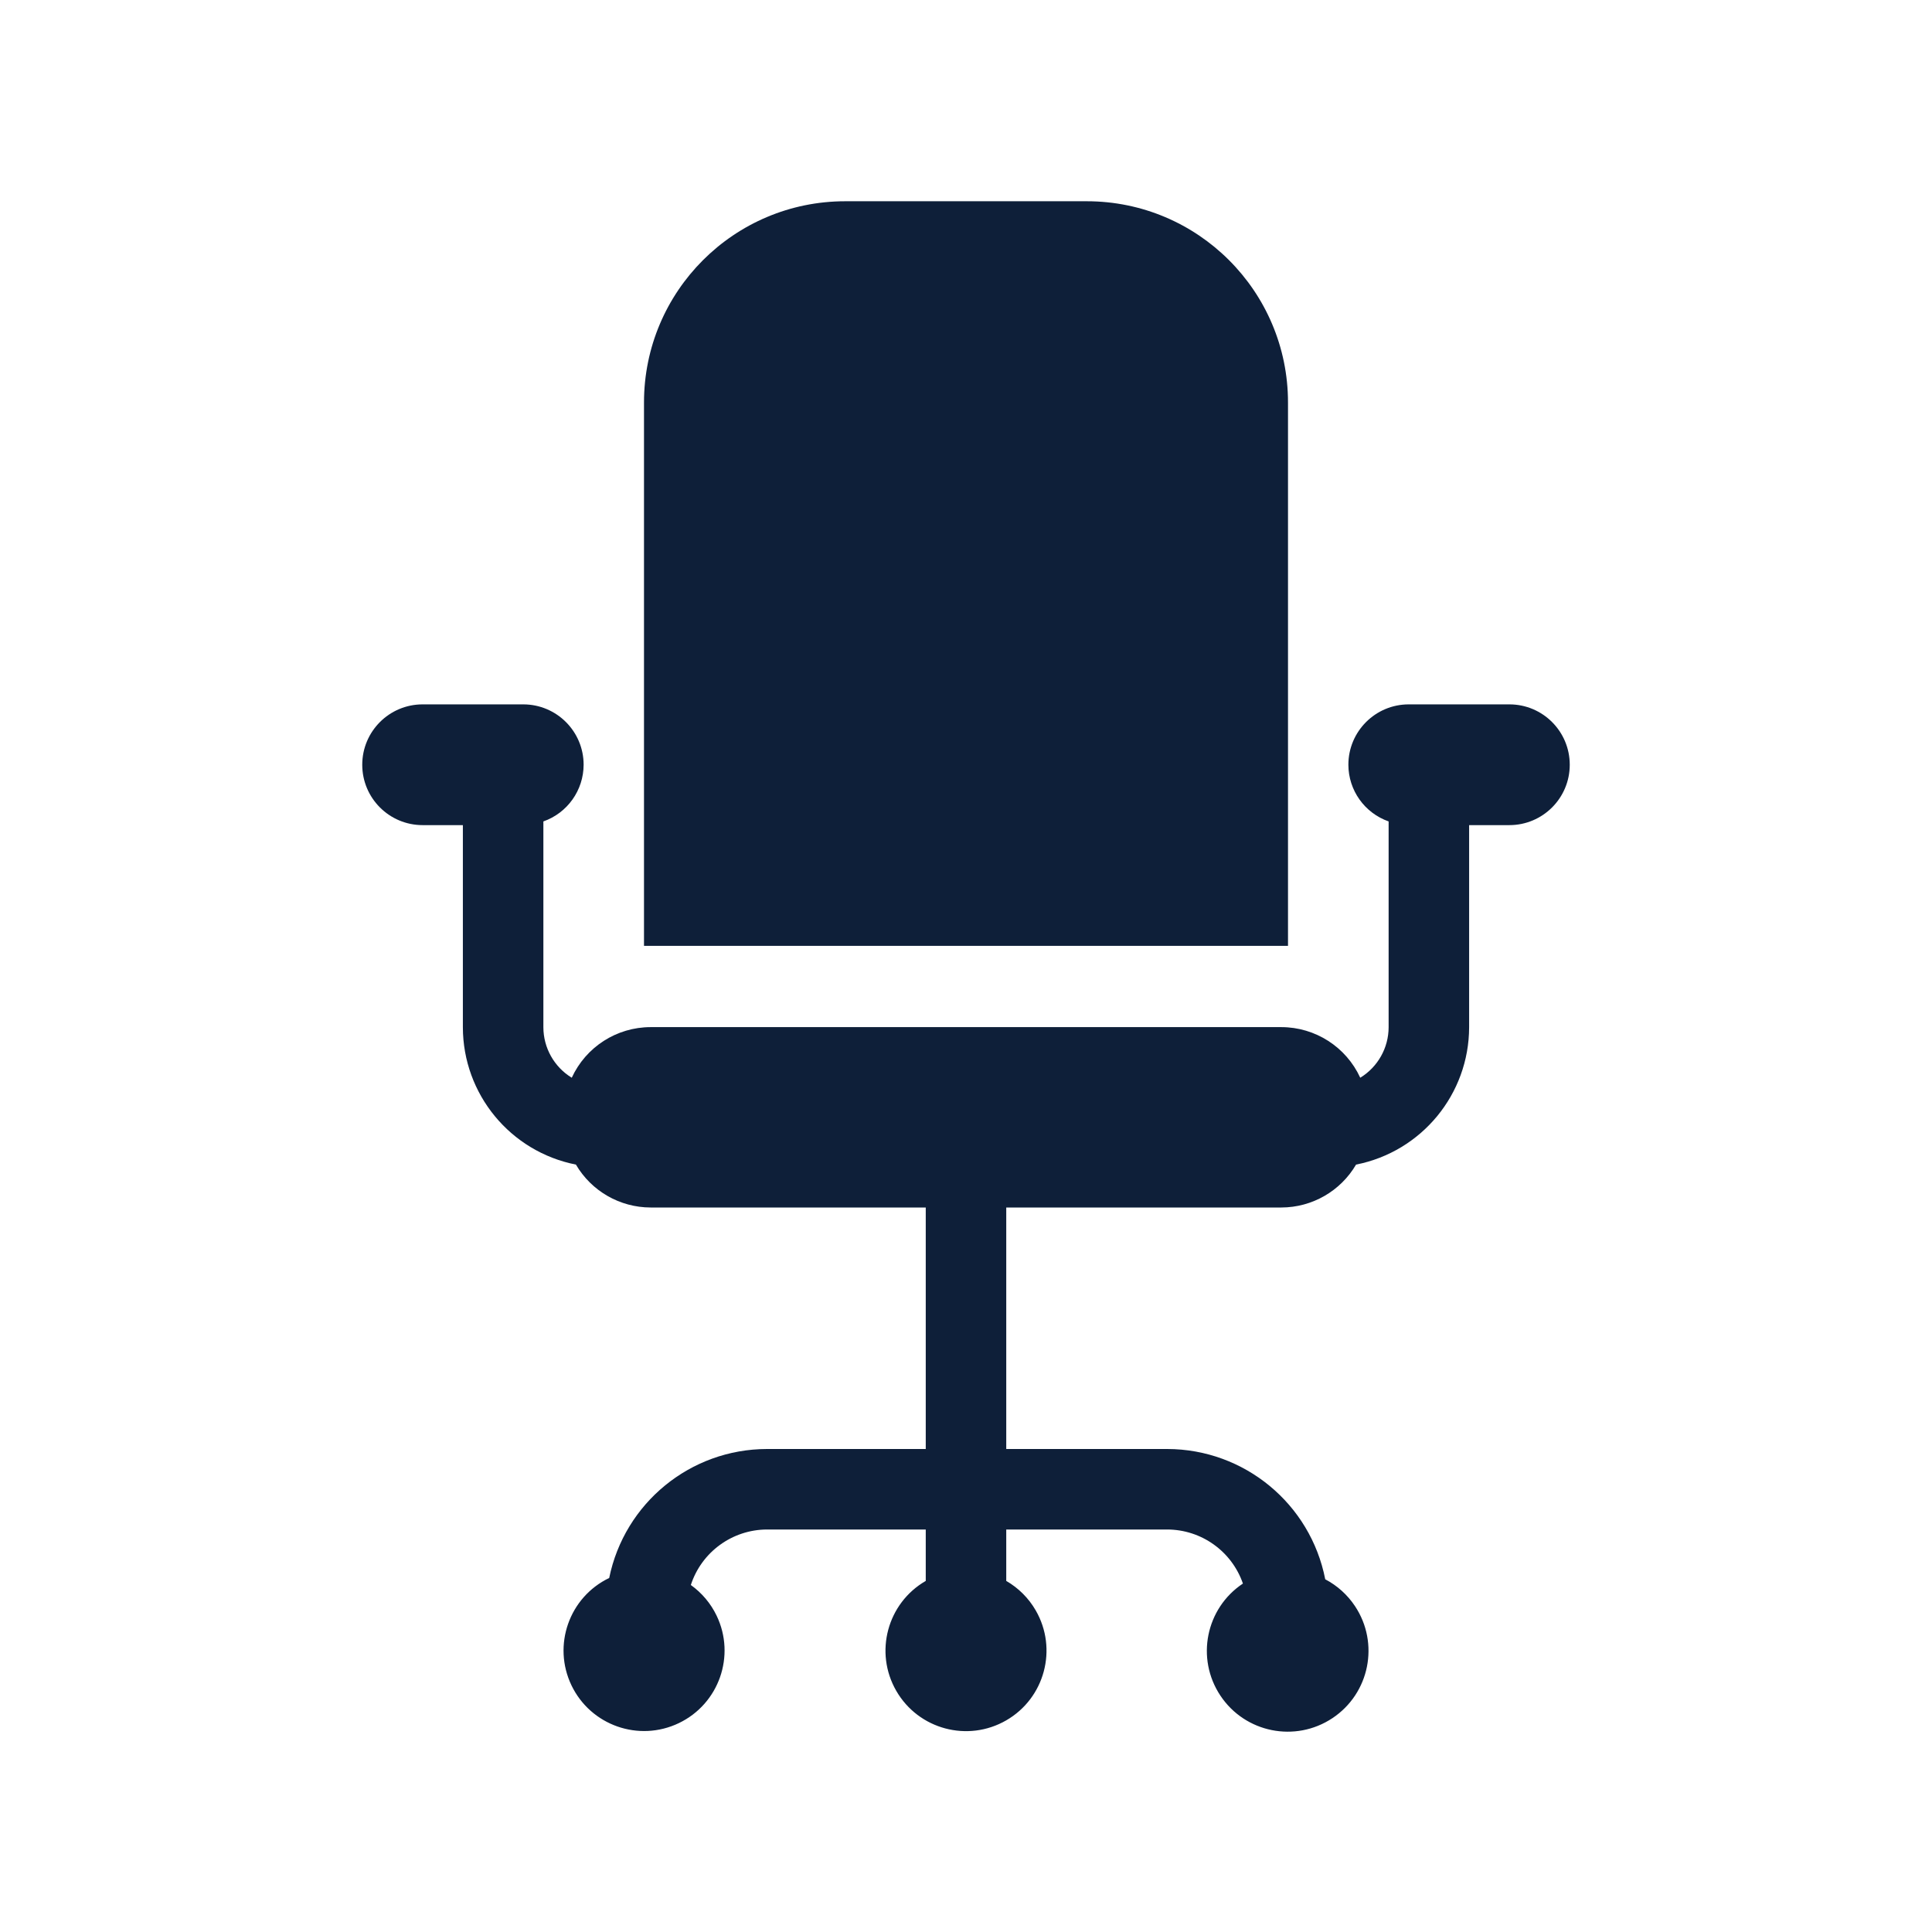 <svg viewBox="0 0 96 96" xmlns="http://www.w3.org/2000/svg" xmlns:xlink="http://www.w3.org/1999/xlink" id="Icons_OfficeChair" overflow="hidden"><style>
.MsftOfcThm_Text1_Fill_v2 {
 fill:#0E1F39; 
}
</style>
<path d="M64 20C64 14.477 59.523 10 54 10L42 10C36.477 10 32 14.477 32 20L32 47 64 47Z" class="MsftOfcThm_Text1_Fill_v2" stroke-width="0.096" fill="#0E1F39"/><path d="M75 35 70 35C68.343 35 67 36.343 67 38L67 38C67.002 39.268 67.804 40.396 69 40.816L69 51.043C68.998 52.068 68.464 53.017 67.59 53.552 66.886 52.021 65.356 51.039 63.671 51.037L32.328 51.037C30.643 51.039 29.114 52.021 28.41 53.552 27.536 53.017 27.002 52.068 27 51.043L27 40.816C28.196 40.396 28.997 39.268 29 38L29 38C29 36.343 27.657 35 26 35L21 35C19.343 35 18 36.343 18 38L18 38C18 39.657 19.343 41 21 41L23 41 23 51.043C23.004 54.367 25.356 57.224 28.617 57.868 29.389 59.186 30.801 59.997 32.328 60L46 60 46 72 38.11 72C34.307 72.005 31.032 74.682 30.271 78.408 28.28 79.365 27.441 81.754 28.397 83.746 29.354 85.737 31.744 86.576 33.735 85.619 35.726 84.663 36.565 82.273 35.609 80.282 35.317 79.674 34.876 79.15 34.327 78.758 34.86 77.118 36.386 76.006 38.11 76L46 76 46 78.555C44.087 79.66 43.431 82.106 44.536 84.019 45.641 85.932 48.087 86.588 50 85.483 51.913 84.379 52.569 81.932 51.464 80.019 51.113 79.411 50.608 78.906 50 78.555L50 76 58 76C59.697 76.005 61.205 77.082 61.76 78.686 59.913 79.914 59.412 82.407 60.64 84.254 61.868 86.101 64.361 86.602 66.208 85.374 68.055 84.146 68.556 81.653 67.328 79.806 66.955 79.245 66.447 78.787 65.85 78.474 65.116 74.718 61.827 72.006 58 72L50 72 50 60 63.671 60C65.198 59.997 66.61 59.186 67.382 57.868 70.643 57.224 72.995 54.367 73 51.043L73 41 75 41C76.657 41 78 39.657 78 38L78 38C78 36.343 76.657 35 75 35Z" class="MsftOfcThm_Text1_Fill_v2" stroke-width="0.096" fill="#0E1F39"/></svg>